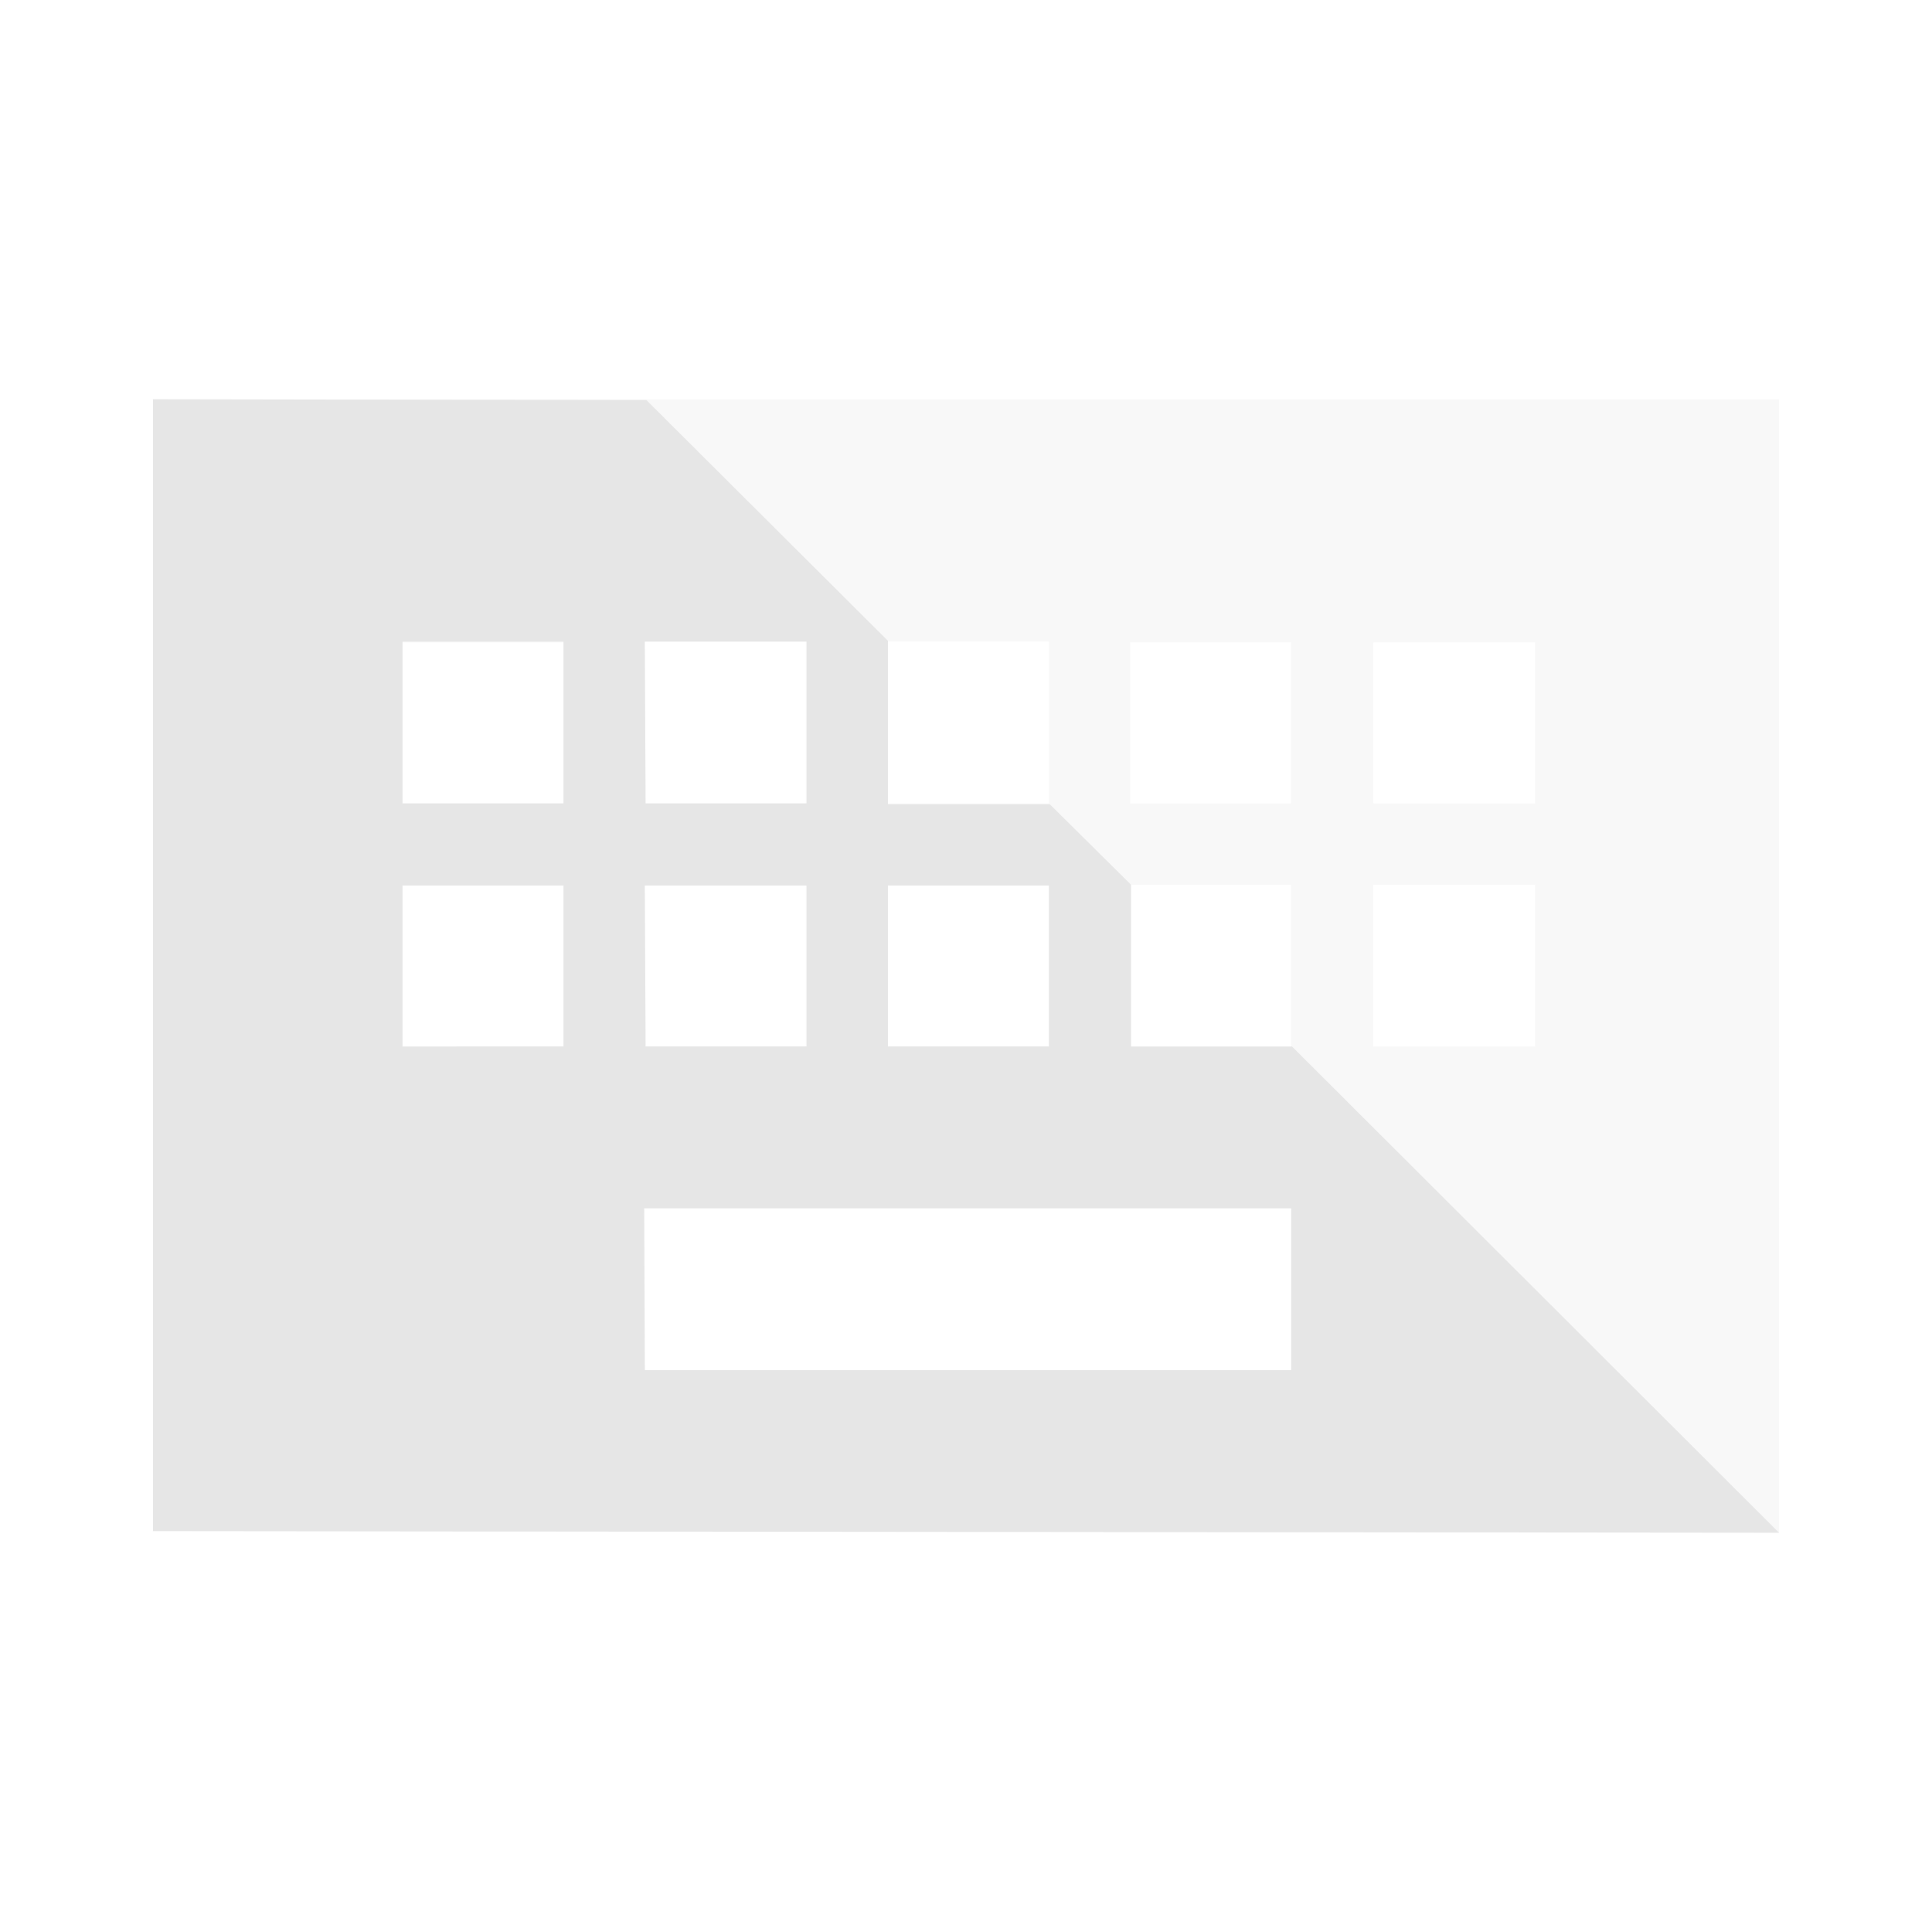 <svg xmlns="http://www.w3.org/2000/svg" height="24" width="24"><path d="M22.1 4.96H1.9v14.06l20.2.02zM11.03 7.97h2v2.01h-2zm0 3.02h2V13h-2zM8 7.97h2.01v2.01h-2zm0 3.02h2.01V13h-2zM7 13H5v-2.01h2zm0-3.02H5v-2h2zm9.04 7.04H8.01v-2.01h8.04zm0-4.02h-2v-2.01h2zm0-3.02h-2v-2h2zM19.07 13h-2.01v-2.01h2.01zm0-3.02h-2.01v-2h2.01z" fill="#e6e6e6" fill-opacity=".3"/><path d="M1.9 4.96v14.06l20.2.02L16.05 13h-2v-2.01l-1.01-1h-2.01V7.96l-3-2.99zM5 7.97h2v2.01H5zm3.01 0h2.01v2.01h-2zM5 11h2v2H5zm3.01 0h2.01v2h-2zm3.02 0h2v2h-2zM8 15.01h8.04v2.01H8.01z" fill="#e6e6e6"/></svg>
